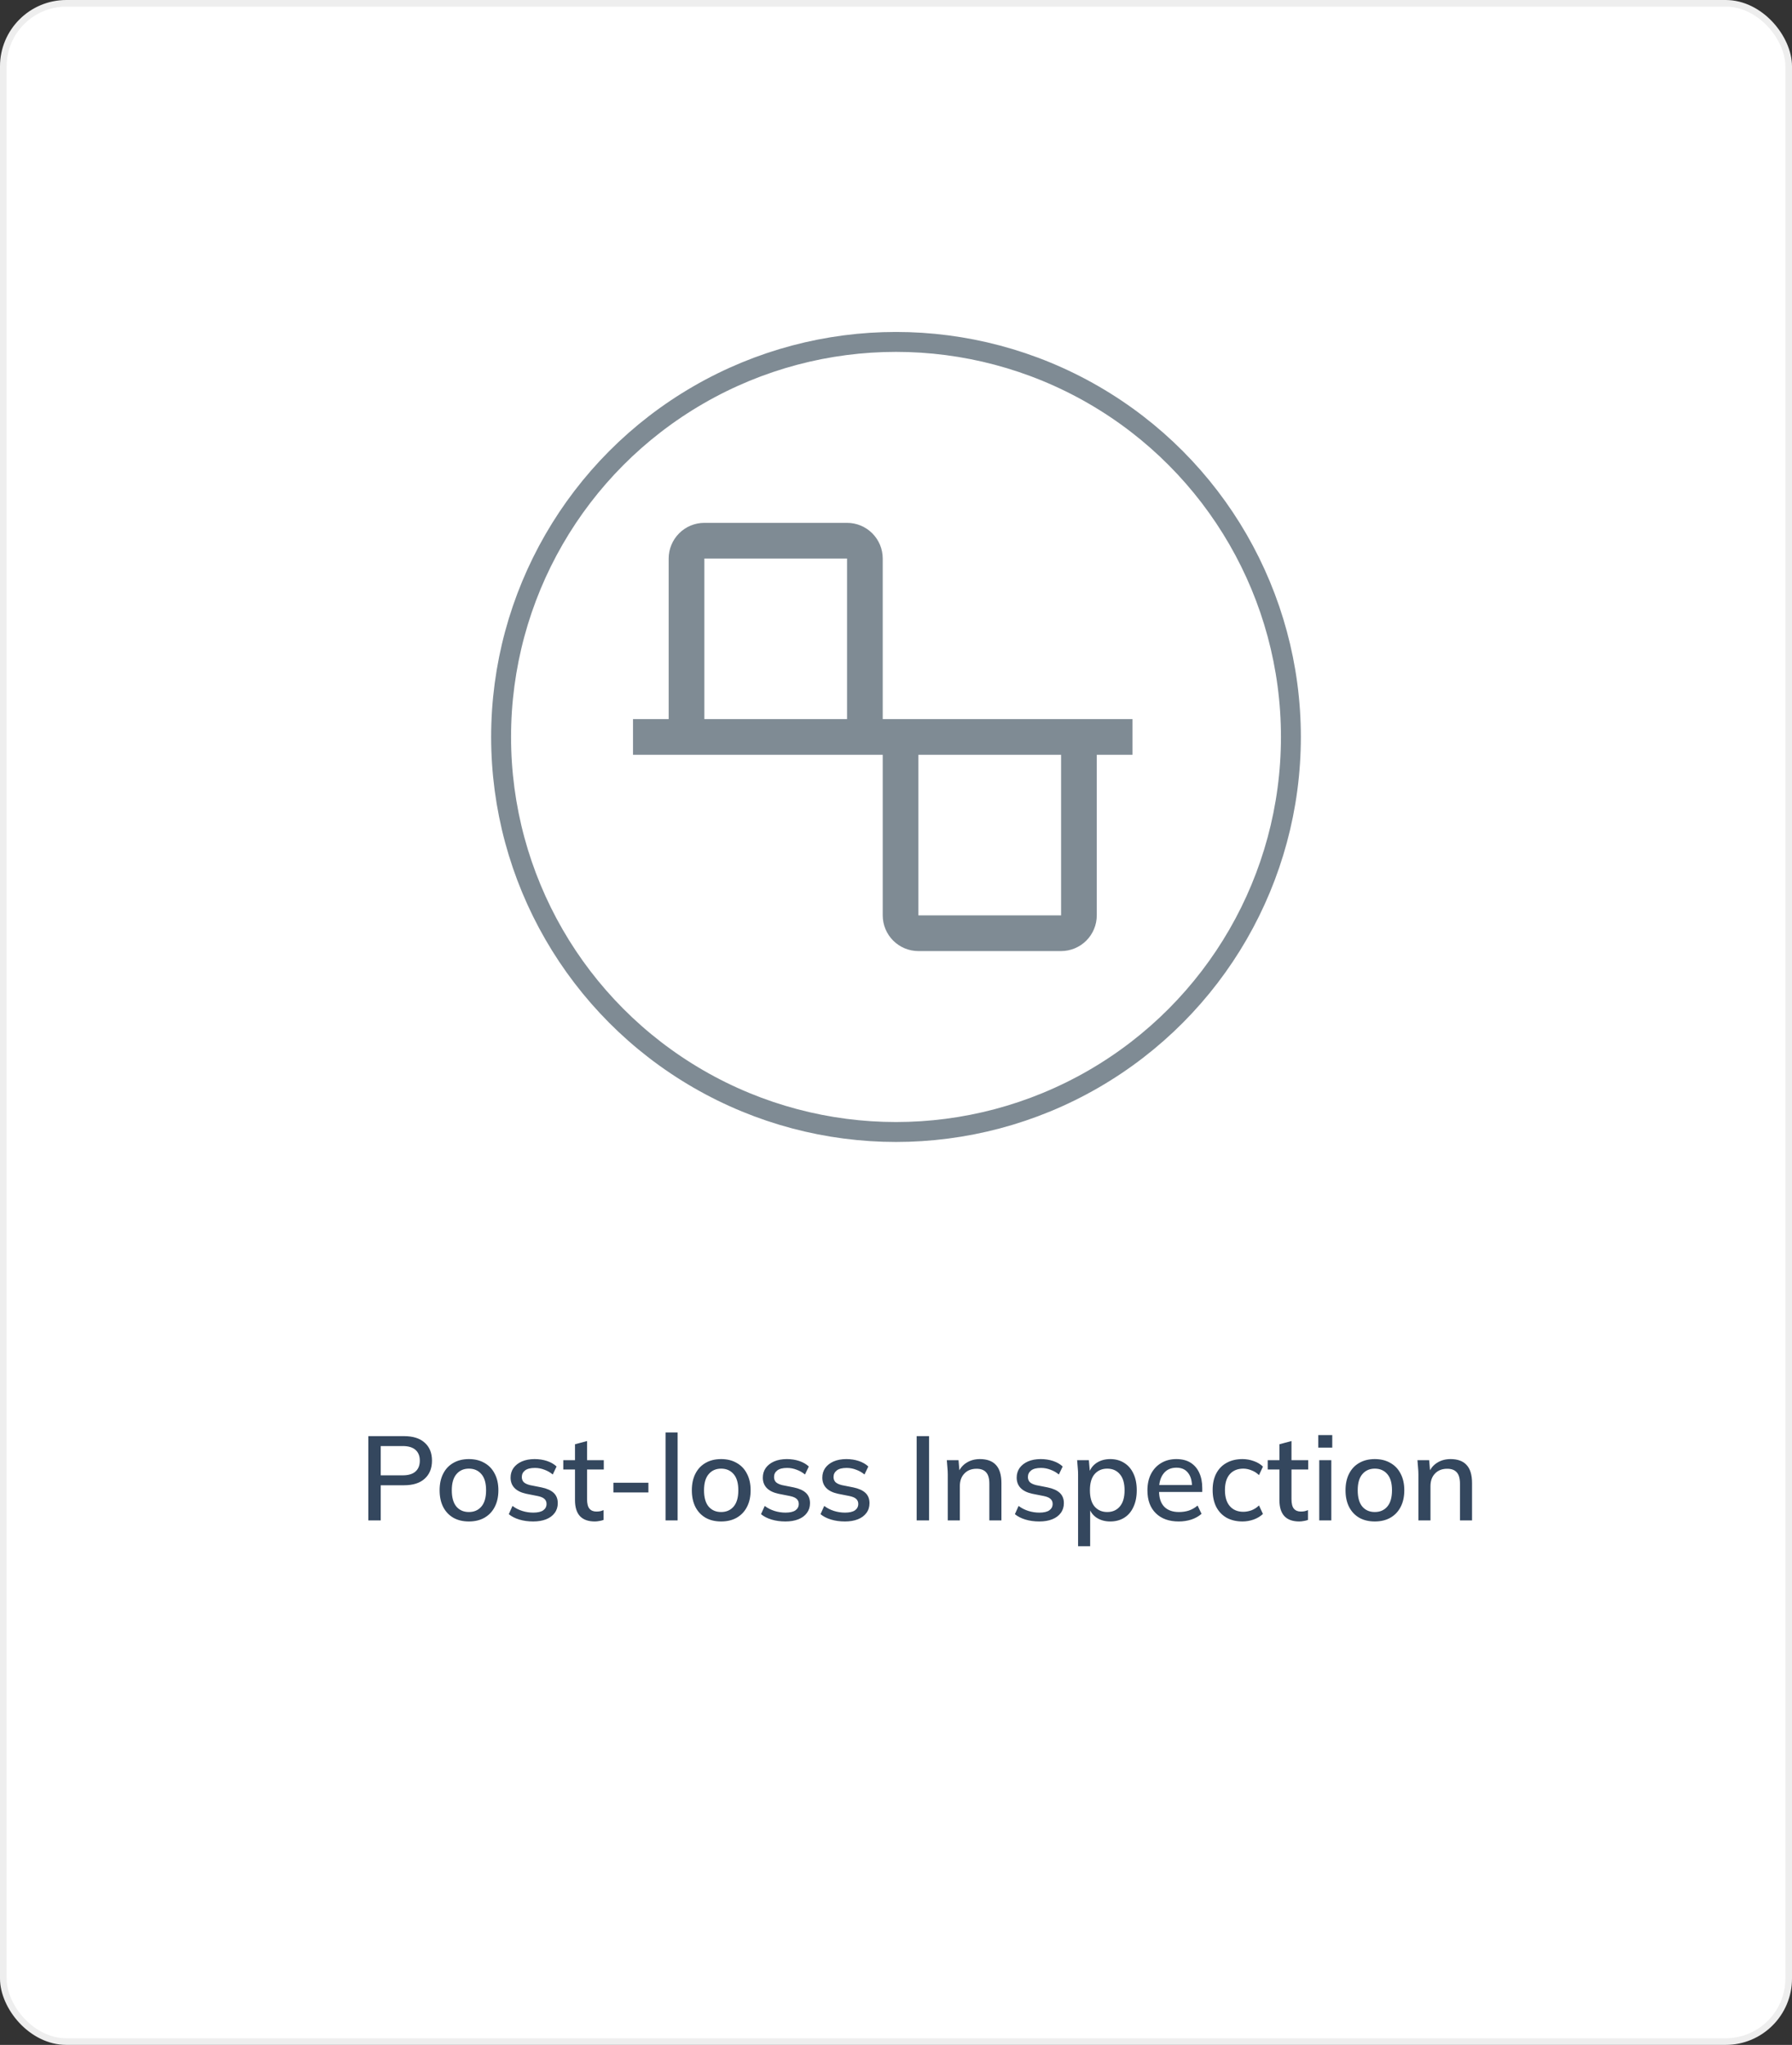 <svg width="270" height="308" viewBox="0 0 270 308" fill="none" xmlns="http://www.w3.org/2000/svg">
<rect x="0" y="0" width="270" height="308" fill="#333333" stroke="none"/>
<rect x="0.5" y="0.5" width="269" height="307" rx="9.5" fill="white"/>
<rect x="0.5" y="0.5" width="269" height="307" rx="9.5" stroke="#EEEEEE"/>
<path d="M55.494 229V216.31H60.876C62.232 216.31 63.27 216.64 63.99 217.3C64.722 217.948 65.088 218.848 65.088 220C65.088 221.152 64.722 222.058 63.99 222.718C63.27 223.378 62.232 223.708 60.876 223.708H57.366V229H55.494ZM57.366 222.214H60.678C61.53 222.214 62.172 222.022 62.604 221.638C63.036 221.254 63.252 220.708 63.252 220C63.252 219.304 63.036 218.764 62.604 218.38C62.172 217.996 61.53 217.804 60.678 217.804H57.366V222.214ZM70.646 229.162C69.746 229.162 68.966 228.976 68.306 228.604C67.646 228.22 67.136 227.68 66.776 226.984C66.416 226.276 66.236 225.436 66.236 224.464C66.236 223.492 66.416 222.658 66.776 221.962C67.136 221.254 67.646 220.714 68.306 220.342C68.966 219.958 69.746 219.766 70.646 219.766C71.546 219.766 72.326 219.958 72.986 220.342C73.658 220.714 74.174 221.254 74.534 221.962C74.906 222.658 75.092 223.492 75.092 224.464C75.092 225.436 74.906 226.276 74.534 226.984C74.174 227.68 73.658 228.22 72.986 228.604C72.326 228.976 71.546 229.162 70.646 229.162ZM70.646 227.74C71.438 227.74 72.068 227.464 72.536 226.912C73.004 226.36 73.238 225.544 73.238 224.464C73.238 223.384 73.004 222.574 72.536 222.034C72.068 221.482 71.438 221.206 70.646 221.206C69.866 221.206 69.242 221.482 68.774 222.034C68.306 222.574 68.072 223.384 68.072 224.464C68.072 225.544 68.3 226.36 68.756 226.912C69.224 227.464 69.854 227.74 70.646 227.74ZM80.331 229.162C79.575 229.162 78.879 229.066 78.243 228.874C77.607 228.682 77.079 228.412 76.659 228.064L77.217 226.822C77.661 227.158 78.153 227.41 78.693 227.578C79.233 227.746 79.785 227.83 80.349 227.83C81.009 227.83 81.507 227.716 81.843 227.488C82.179 227.248 82.347 226.924 82.347 226.516C82.347 226.204 82.239 225.952 82.023 225.76C81.819 225.568 81.477 225.424 80.997 225.328L79.269 224.986C78.501 224.818 77.919 224.53 77.523 224.122C77.127 223.714 76.929 223.192 76.929 222.556C76.929 222.016 77.073 221.536 77.361 221.116C77.661 220.696 78.081 220.366 78.621 220.126C79.173 219.886 79.815 219.766 80.547 219.766C81.219 219.766 81.843 219.862 82.419 220.054C82.995 220.246 83.475 220.522 83.859 220.882L83.283 222.088C82.911 221.776 82.491 221.536 82.023 221.368C81.555 221.188 81.081 221.098 80.601 221.098C79.929 221.098 79.431 221.224 79.107 221.476C78.783 221.728 78.621 222.058 78.621 222.466C78.621 222.778 78.717 223.036 78.909 223.24C79.113 223.432 79.431 223.582 79.863 223.69L81.591 224.032C82.407 224.2 83.019 224.476 83.427 224.86C83.835 225.244 84.039 225.76 84.039 226.408C84.039 226.972 83.883 227.464 83.571 227.884C83.259 228.304 82.827 228.622 82.275 228.838C81.723 229.054 81.075 229.162 80.331 229.162ZM89.622 229.162C88.638 229.162 87.894 228.898 87.39 228.37C86.886 227.83 86.634 227.026 86.634 225.958V221.332H84.87V219.928H86.634V217.534L88.452 217.048V219.928H90.972V221.332H88.452V225.796C88.452 226.468 88.572 226.948 88.812 227.236C89.052 227.524 89.4 227.668 89.856 227.668C90.084 227.668 90.282 227.65 90.45 227.614C90.63 227.566 90.792 227.512 90.936 227.452V228.928C90.756 229 90.546 229.054 90.306 229.09C90.066 229.138 89.838 229.162 89.622 229.162ZM92.42 224.788V223.33H97.694V224.788H92.42ZM100.279 229V215.752H102.097V229H100.279ZM108.65 229.162C107.75 229.162 106.97 228.976 106.31 228.604C105.65 228.22 105.14 227.68 104.78 226.984C104.42 226.276 104.24 225.436 104.24 224.464C104.24 223.492 104.42 222.658 104.78 221.962C105.14 221.254 105.65 220.714 106.31 220.342C106.97 219.958 107.75 219.766 108.65 219.766C109.55 219.766 110.33 219.958 110.99 220.342C111.662 220.714 112.178 221.254 112.538 221.962C112.91 222.658 113.096 223.492 113.096 224.464C113.096 225.436 112.91 226.276 112.538 226.984C112.178 227.68 111.662 228.22 110.99 228.604C110.33 228.976 109.55 229.162 108.65 229.162ZM108.65 227.74C109.442 227.74 110.072 227.464 110.54 226.912C111.008 226.36 111.242 225.544 111.242 224.464C111.242 223.384 111.008 222.574 110.54 222.034C110.072 221.482 109.442 221.206 108.65 221.206C107.87 221.206 107.246 221.482 106.778 222.034C106.31 222.574 106.076 223.384 106.076 224.464C106.076 225.544 106.304 226.36 106.76 226.912C107.228 227.464 107.858 227.74 108.65 227.74ZM118.335 229.162C117.579 229.162 116.883 229.066 116.247 228.874C115.611 228.682 115.083 228.412 114.663 228.064L115.221 226.822C115.665 227.158 116.157 227.41 116.697 227.578C117.237 227.746 117.789 227.83 118.353 227.83C119.013 227.83 119.511 227.716 119.847 227.488C120.183 227.248 120.351 226.924 120.351 226.516C120.351 226.204 120.243 225.952 120.027 225.76C119.823 225.568 119.481 225.424 119.001 225.328L117.273 224.986C116.505 224.818 115.923 224.53 115.527 224.122C115.131 223.714 114.933 223.192 114.933 222.556C114.933 222.016 115.077 221.536 115.365 221.116C115.665 220.696 116.085 220.366 116.625 220.126C117.177 219.886 117.819 219.766 118.551 219.766C119.223 219.766 119.847 219.862 120.423 220.054C120.999 220.246 121.479 220.522 121.863 220.882L121.287 222.088C120.915 221.776 120.495 221.536 120.027 221.368C119.559 221.188 119.085 221.098 118.605 221.098C117.933 221.098 117.435 221.224 117.111 221.476C116.787 221.728 116.625 222.058 116.625 222.466C116.625 222.778 116.721 223.036 116.913 223.24C117.117 223.432 117.435 223.582 117.867 223.69L119.595 224.032C120.411 224.2 121.023 224.476 121.431 224.86C121.839 225.244 122.043 225.76 122.043 226.408C122.043 226.972 121.887 227.464 121.575 227.884C121.263 228.304 120.831 228.622 120.279 228.838C119.727 229.054 119.079 229.162 118.335 229.162ZM127.3 229.162C126.544 229.162 125.848 229.066 125.212 228.874C124.576 228.682 124.048 228.412 123.628 228.064L124.186 226.822C124.63 227.158 125.122 227.41 125.662 227.578C126.202 227.746 126.754 227.83 127.318 227.83C127.978 227.83 128.476 227.716 128.812 227.488C129.148 227.248 129.316 226.924 129.316 226.516C129.316 226.204 129.208 225.952 128.992 225.76C128.788 225.568 128.446 225.424 127.966 225.328L126.238 224.986C125.47 224.818 124.888 224.53 124.492 224.122C124.096 223.714 123.898 223.192 123.898 222.556C123.898 222.016 124.042 221.536 124.33 221.116C124.63 220.696 125.05 220.366 125.59 220.126C126.142 219.886 126.784 219.766 127.516 219.766C128.188 219.766 128.812 219.862 129.388 220.054C129.964 220.246 130.444 220.522 130.828 220.882L130.252 222.088C129.88 221.776 129.46 221.536 128.992 221.368C128.524 221.188 128.05 221.098 127.57 221.098C126.898 221.098 126.4 221.224 126.076 221.476C125.752 221.728 125.59 222.058 125.59 222.466C125.59 222.778 125.686 223.036 125.878 223.24C126.082 223.432 126.4 223.582 126.832 223.69L128.56 224.032C129.376 224.2 129.988 224.476 130.396 224.86C130.804 225.244 131.008 225.76 131.008 226.408C131.008 226.972 130.852 227.464 130.54 227.884C130.228 228.304 129.796 228.622 129.244 228.838C128.692 229.054 128.044 229.162 127.3 229.162ZM138.111 229V216.31H139.983V229H138.111ZM142.801 229V222.106C142.801 221.758 142.783 221.404 142.747 221.044C142.723 220.672 142.693 220.3 142.657 219.928H144.421L144.583 221.836H144.367C144.643 221.164 145.069 220.654 145.645 220.306C146.221 219.946 146.887 219.766 147.643 219.766C148.711 219.766 149.515 220.06 150.055 220.648C150.607 221.236 150.883 222.148 150.883 223.384V229H149.065V223.492C149.065 222.688 148.903 222.112 148.579 221.764C148.267 221.404 147.787 221.224 147.139 221.224C146.371 221.224 145.759 221.464 145.303 221.944C144.847 222.412 144.619 223.048 144.619 223.852V229H142.801ZM156.585 229.162C155.829 229.162 155.133 229.066 154.497 228.874C153.861 228.682 153.333 228.412 152.913 228.064L153.471 226.822C153.915 227.158 154.407 227.41 154.947 227.578C155.487 227.746 156.039 227.83 156.603 227.83C157.263 227.83 157.761 227.716 158.097 227.488C158.433 227.248 158.601 226.924 158.601 226.516C158.601 226.204 158.493 225.952 158.277 225.76C158.073 225.568 157.731 225.424 157.251 225.328L155.523 224.986C154.755 224.818 154.173 224.53 153.777 224.122C153.381 223.714 153.183 223.192 153.183 222.556C153.183 222.016 153.327 221.536 153.615 221.116C153.915 220.696 154.335 220.366 154.875 220.126C155.427 219.886 156.069 219.766 156.801 219.766C157.473 219.766 158.097 219.862 158.673 220.054C159.249 220.246 159.729 220.522 160.113 220.882L159.537 222.088C159.165 221.776 158.745 221.536 158.277 221.368C157.809 221.188 157.335 221.098 156.855 221.098C156.183 221.098 155.685 221.224 155.361 221.476C155.037 221.728 154.875 222.058 154.875 222.466C154.875 222.778 154.971 223.036 155.163 223.24C155.367 223.432 155.685 223.582 156.117 223.69L157.845 224.032C158.661 224.2 159.273 224.476 159.681 224.86C160.089 225.244 160.293 225.76 160.293 226.408C160.293 226.972 160.137 227.464 159.825 227.884C159.513 228.304 159.081 228.622 158.529 228.838C157.977 229.054 157.329 229.162 156.585 229.162ZM162.436 232.888V222.106C162.436 221.758 162.418 221.404 162.382 221.044C162.358 220.672 162.328 220.3 162.292 219.928H164.056L164.236 221.98H164.038C164.23 221.296 164.614 220.756 165.19 220.36C165.778 219.964 166.474 219.766 167.278 219.766C168.082 219.766 168.784 219.958 169.384 220.342C169.984 220.714 170.446 221.248 170.77 221.944C171.106 222.64 171.274 223.48 171.274 224.464C171.274 225.436 171.106 226.276 170.77 226.984C170.446 227.692 169.984 228.232 169.384 228.604C168.784 228.976 168.082 229.162 167.278 229.162C166.486 229.162 165.796 228.97 165.208 228.586C164.632 228.19 164.248 227.656 164.056 226.984H164.254V232.888H162.436ZM166.828 227.74C167.62 227.74 168.25 227.464 168.718 226.912C169.198 226.36 169.438 225.544 169.438 224.464C169.438 223.384 169.198 222.574 168.718 222.034C168.25 221.482 167.62 221.206 166.828 221.206C166.036 221.206 165.4 221.482 164.92 222.034C164.452 222.574 164.218 223.384 164.218 224.464C164.218 225.544 164.452 226.36 164.92 226.912C165.4 227.464 166.036 227.74 166.828 227.74ZM177.598 229.162C176.134 229.162 174.982 228.748 174.142 227.92C173.302 227.092 172.882 225.946 172.882 224.482C172.882 223.534 173.062 222.706 173.422 221.998C173.794 221.29 174.304 220.744 174.952 220.36C175.612 219.964 176.374 219.766 177.238 219.766C178.09 219.766 178.804 219.946 179.38 220.306C179.956 220.666 180.394 221.176 180.694 221.836C180.994 222.484 181.144 223.252 181.144 224.14V224.716H174.304V223.672H179.902L179.596 223.906C179.596 223.006 179.392 222.31 178.984 221.818C178.588 221.314 178.012 221.062 177.256 221.062C176.416 221.062 175.768 221.356 175.312 221.944C174.856 222.52 174.628 223.318 174.628 224.338V224.518C174.628 225.586 174.886 226.39 175.402 226.93C175.93 227.47 176.674 227.74 177.634 227.74C178.162 227.74 178.654 227.668 179.11 227.524C179.578 227.368 180.022 227.116 180.442 226.768L181.036 228.01C180.616 228.382 180.106 228.67 179.506 228.874C178.906 229.066 178.27 229.162 177.598 229.162ZM187.208 229.162C186.296 229.162 185.498 228.976 184.814 228.604C184.142 228.22 183.62 227.674 183.248 226.966C182.888 226.246 182.708 225.394 182.708 224.41C182.708 223.438 182.894 222.604 183.266 221.908C183.638 221.212 184.16 220.684 184.832 220.324C185.504 219.952 186.296 219.766 187.208 219.766C187.796 219.766 188.366 219.868 188.918 220.072C189.47 220.264 189.926 220.54 190.286 220.9L189.692 222.178C189.356 221.854 188.978 221.614 188.558 221.458C188.138 221.29 187.73 221.206 187.334 221.206C186.47 221.206 185.792 221.482 185.3 222.034C184.808 222.586 184.562 223.384 184.562 224.428C184.562 225.484 184.808 226.294 185.3 226.858C185.792 227.422 186.47 227.704 187.334 227.704C187.718 227.704 188.12 227.632 188.54 227.488C188.96 227.332 189.344 227.086 189.692 226.75L190.286 228.028C189.914 228.388 189.446 228.67 188.882 228.874C188.33 229.066 187.772 229.162 187.208 229.162ZM195.758 229.162C194.774 229.162 194.03 228.898 193.526 228.37C193.022 227.83 192.77 227.026 192.77 225.958V221.332H191.006V219.928H192.77V217.534L194.588 217.048V219.928H197.108V221.332H194.588V225.796C194.588 226.468 194.708 226.948 194.948 227.236C195.188 227.524 195.536 227.668 195.992 227.668C196.22 227.668 196.418 227.65 196.586 227.614C196.766 227.566 196.928 227.512 197.072 227.452V228.928C196.892 229 196.682 229.054 196.442 229.09C196.202 229.138 195.974 229.162 195.758 229.162ZM198.77 229V219.928H200.588V229H198.77ZM198.625 218.038V216.148H200.732V218.038H198.625ZM207.14 229.162C206.24 229.162 205.46 228.976 204.8 228.604C204.14 228.22 203.63 227.68 203.27 226.984C202.91 226.276 202.73 225.436 202.73 224.464C202.73 223.492 202.91 222.658 203.27 221.962C203.63 221.254 204.14 220.714 204.8 220.342C205.46 219.958 206.24 219.766 207.14 219.766C208.04 219.766 208.82 219.958 209.48 220.342C210.152 220.714 210.668 221.254 211.028 221.962C211.4 222.658 211.586 223.492 211.586 224.464C211.586 225.436 211.4 226.276 211.028 226.984C210.668 227.68 210.152 228.22 209.48 228.604C208.82 228.976 208.04 229.162 207.14 229.162ZM207.14 227.74C207.932 227.74 208.562 227.464 209.03 226.912C209.498 226.36 209.732 225.544 209.732 224.464C209.732 223.384 209.498 222.574 209.03 222.034C208.562 221.482 207.932 221.206 207.14 221.206C206.36 221.206 205.736 221.482 205.268 222.034C204.8 222.574 204.566 223.384 204.566 224.464C204.566 225.544 204.794 226.36 205.25 226.912C205.718 227.464 206.348 227.74 207.14 227.74ZM213.711 229V222.106C213.711 221.758 213.693 221.404 213.657 221.044C213.633 220.672 213.603 220.3 213.567 219.928H215.331L215.493 221.836H215.277C215.553 221.164 215.979 220.654 216.555 220.306C217.131 219.946 217.797 219.766 218.553 219.766C219.621 219.766 220.425 220.06 220.965 220.648C221.517 221.236 221.793 222.148 221.793 223.384V229H219.975V223.492C219.975 222.688 219.813 222.112 219.489 221.764C219.177 221.404 218.697 221.224 218.049 221.224C217.281 221.224 216.669 221.464 216.213 221.944C215.757 222.412 215.529 223.048 215.529 223.852V229H213.711Z" fill="#34475E"/>
<circle cx="135" cy="111" r="59.5" stroke="#7F8B94" stroke-width="3"/>
<path d="M170.625 108.312H133V84.125C132.999 82.7 132.432 81.334 131.424 80.326C130.416 79.318 129.05 78.751 127.625 78.75H106.125C104.7 78.751 103.334 79.318 102.326 80.326C101.318 81.334 100.751 82.7 100.75 84.125V108.312H95.375V113.688H133V137.875C133.001 139.3 133.568 140.666 134.576 141.674C135.584 142.682 136.95 143.249 138.375 143.25H159.875C161.3 143.249 162.666 142.682 163.674 141.674C164.682 140.666 165.249 139.3 165.25 137.875V113.688H170.625V108.312ZM106.125 84.125H127.625V108.312H106.125V84.125ZM159.875 137.875H138.375V113.688H159.875V137.875Z" fill="#7F8B94"/>
</svg>
